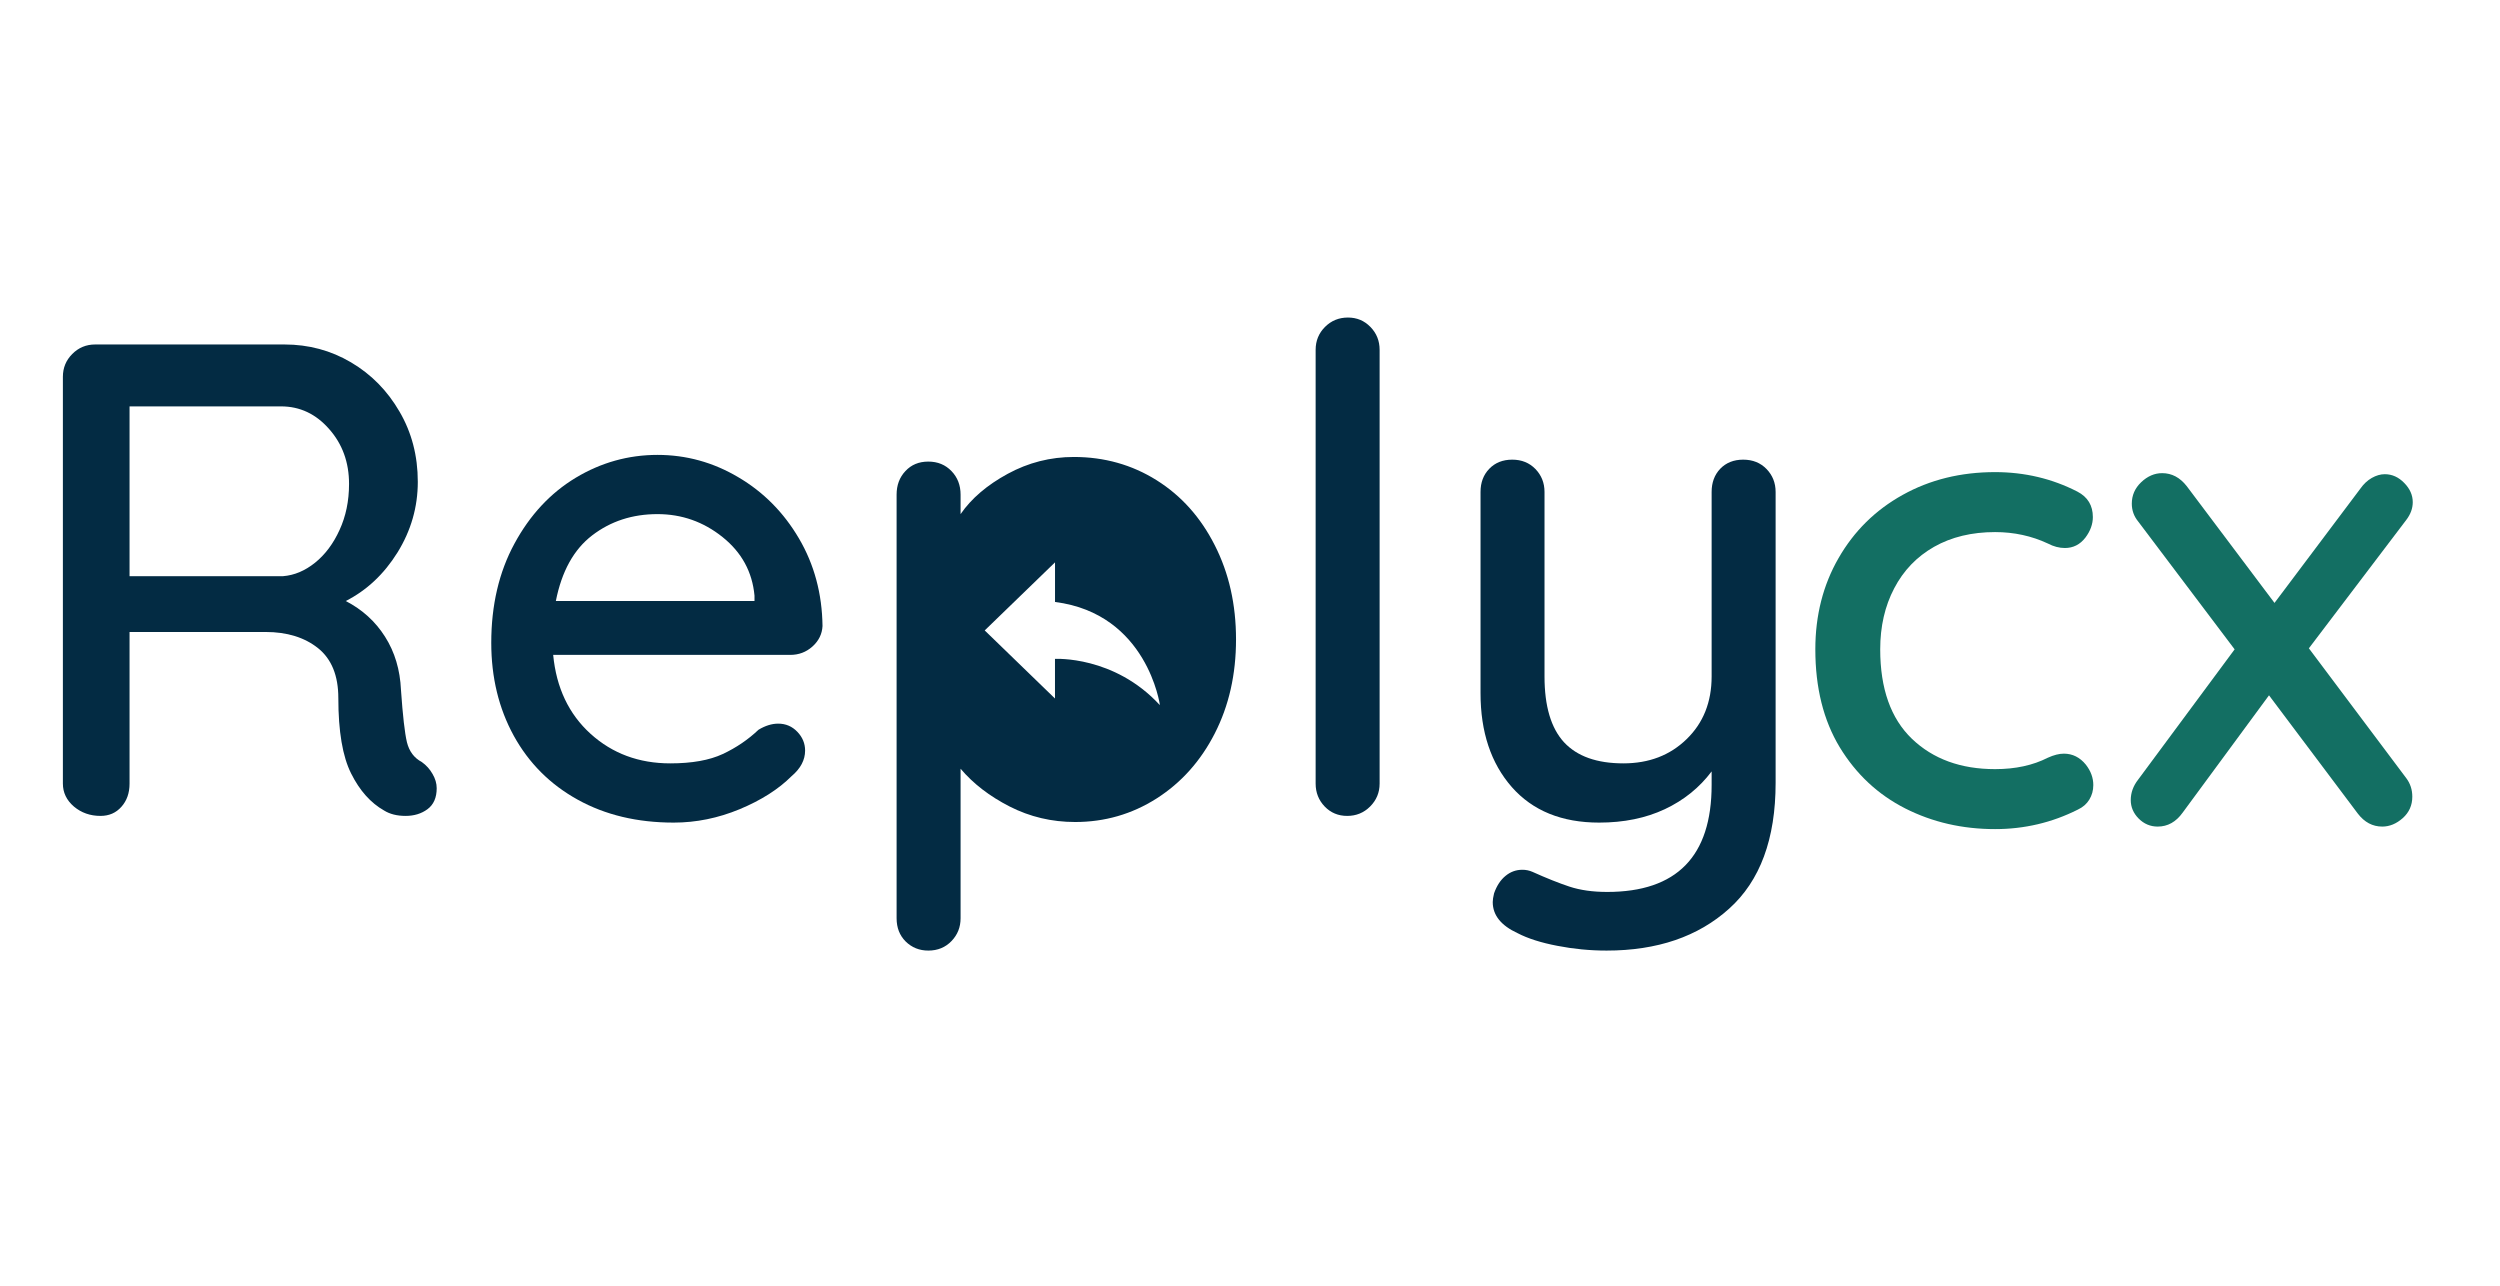 <svg xmlns="http://www.w3.org/2000/svg" xmlns:xlink="http://www.w3.org/1999/xlink" width="350" zoomAndPan="magnify" viewBox="0 0 262.5 135" height="180" preserveAspectRatio="xMidYMid meet" version="1.0">
  <defs>
    <g/>
    <clipPath id="id1">
      <path d="M 99.406 53.516 L 127.004 53.516 L 127.004 81.113 L 99.406 81.113 Z M 99.406 53.516 " clip-rule="nonzero"/>
    </clipPath>
  </defs>
  <g fill="rgb(1.18%, 16.859%, 26.27%)" fill-opacity="1">
    <g transform="translate(0.728, 85.67)">
      <g>
        <path d="M 43.562 -5.656 C 44.031 -5.32 44.406 -4.906 44.688 -4.406 C 44.977 -3.914 45.125 -3.414 45.125 -2.906 C 45.125 -1.914 44.801 -1.18 44.156 -0.703 C 43.52 -0.234 42.754 0 41.859 0 C 40.961 0 40.211 -0.188 39.609 -0.562 C 38.191 -1.363 37.035 -2.66 36.141 -4.453 C 35.242 -6.242 34.797 -8.883 34.797 -12.375 C 34.797 -14.727 34.086 -16.473 32.672 -17.609 C 31.254 -18.742 29.414 -19.312 27.156 -19.312 L 12.875 -19.312 L 12.875 -3.391 C 12.875 -2.398 12.586 -1.586 12.016 -0.953 C 11.453 -0.316 10.723 0 9.828 0 C 8.742 0 7.812 -0.328 7.031 -0.984 C 6.258 -1.648 5.875 -2.453 5.875 -3.391 L 5.875 -46.109 C 5.875 -47.047 6.203 -47.844 6.859 -48.5 C 7.516 -49.164 8.316 -49.5 9.266 -49.5 L 29.141 -49.5 C 31.68 -49.5 34.008 -48.875 36.125 -47.625 C 38.25 -46.375 39.945 -44.648 41.219 -42.453 C 42.5 -40.266 43.141 -37.805 43.141 -35.078 C 43.141 -32.43 42.43 -29.961 41.016 -27.672 C 39.598 -25.391 37.785 -23.688 35.578 -22.562 C 37.316 -21.664 38.691 -20.414 39.703 -18.812 C 40.723 -17.207 41.281 -15.344 41.375 -13.219 C 41.562 -10.531 41.77 -8.703 42 -7.734 C 42.238 -6.773 42.758 -6.082 43.562 -5.656 Z M 29 -25.172 C 30.176 -25.266 31.289 -25.734 32.344 -26.578 C 33.406 -27.43 34.266 -28.578 34.922 -30.016 C 35.586 -31.453 35.922 -33.066 35.922 -34.859 C 35.922 -37.129 35.223 -39.051 33.828 -40.625 C 32.441 -42.207 30.758 -43 28.781 -43 L 12.875 -43 L 12.875 -25.172 Z M 29 -25.172 "/>
      </g>
    </g>
  </g>
  <g fill="rgb(1.18%, 16.859%, 26.27%)" fill-opacity="1">
    <g transform="translate(48.817, 85.67)">
      <g>
        <path d="M 37.547 -19.938 C 37.504 -19.094 37.148 -18.375 36.484 -17.781 C 35.828 -17.195 35.051 -16.906 34.156 -16.906 L 9.266 -16.906 C 9.598 -13.457 10.906 -10.695 13.188 -8.625 C 15.477 -6.551 18.27 -5.516 21.562 -5.516 C 23.832 -5.516 25.672 -5.844 27.078 -6.5 C 28.492 -7.164 29.742 -8.016 30.828 -9.047 C 31.535 -9.473 32.223 -9.688 32.891 -9.688 C 33.691 -9.688 34.363 -9.398 34.906 -8.828 C 35.445 -8.266 35.719 -7.609 35.719 -6.859 C 35.719 -5.867 35.242 -4.973 34.297 -4.172 C 32.93 -2.805 31.113 -1.648 28.844 -0.703 C 26.582 0.234 24.273 0.703 21.922 0.703 C 18.098 0.703 14.738 -0.098 11.844 -1.703 C 8.945 -3.305 6.707 -5.547 5.125 -8.422 C 3.551 -11.297 2.766 -14.547 2.766 -18.172 C 2.766 -22.129 3.578 -25.602 5.203 -28.594 C 6.828 -31.594 8.969 -33.895 11.625 -35.5 C 14.289 -37.102 17.156 -37.906 20.219 -37.906 C 23.238 -37.906 26.066 -37.125 28.703 -35.562 C 31.348 -34.008 33.473 -31.863 35.078 -29.125 C 36.68 -26.395 37.504 -23.332 37.547 -19.938 Z M 20.219 -31.688 C 17.582 -31.688 15.297 -30.941 13.359 -29.453 C 11.43 -27.973 10.16 -25.676 9.547 -22.562 L 30.406 -22.562 L 30.406 -23.125 C 30.176 -25.625 29.055 -27.676 27.047 -29.281 C 25.047 -30.883 22.77 -31.688 20.219 -31.688 Z M 20.219 -31.688 "/>
      </g>
    </g>
  </g>
  <g fill="rgb(1.18%, 16.859%, 26.27%)" fill-opacity="1">
    <g transform="translate(89.127, 85.67)">
      <g>
        <path d="M 23.625 -37.688 C 26.82 -37.688 29.719 -36.875 32.312 -35.25 C 34.906 -33.625 36.941 -31.348 38.422 -28.422 C 39.91 -25.504 40.656 -22.207 40.656 -18.531 C 40.656 -14.852 39.91 -11.562 38.422 -8.656 C 36.941 -5.758 34.906 -3.484 32.312 -1.828 C 29.719 -0.18 26.867 0.641 23.766 0.641 C 21.305 0.641 19.016 0.098 16.891 -0.984 C 14.773 -2.066 13.055 -3.391 11.734 -4.953 L 11.734 10.75 C 11.734 11.688 11.414 12.484 10.781 13.141 C 10.145 13.805 9.332 14.141 8.344 14.141 C 7.406 14.141 6.613 13.82 5.969 13.188 C 5.332 12.551 5.016 11.738 5.016 10.75 L 5.016 -33.734 C 5.016 -34.723 5.32 -35.547 5.938 -36.203 C 6.551 -36.867 7.352 -37.203 8.344 -37.203 C 9.332 -37.203 10.145 -36.867 10.781 -36.203 C 11.414 -35.547 11.734 -34.723 11.734 -33.734 L 11.734 -31.688 C 12.867 -33.332 14.52 -34.742 16.688 -35.922 C 18.852 -37.098 21.164 -37.688 23.625 -37.688 Z M 22.844 -5.594 C 25.008 -5.594 26.961 -6.156 28.703 -7.281 C 30.453 -8.414 31.812 -9.957 32.781 -11.906 C 33.75 -13.863 34.234 -16.07 34.234 -18.531 C 34.234 -20.977 33.75 -23.18 32.781 -25.141 C 31.812 -27.098 30.453 -28.641 28.703 -29.766 C 26.961 -30.898 25.008 -31.469 22.844 -31.469 C 20.625 -31.469 18.641 -30.91 16.891 -29.797 C 15.148 -28.691 13.797 -27.148 12.828 -25.172 C 11.867 -23.191 11.391 -20.977 11.391 -18.531 C 11.391 -16.07 11.867 -13.852 12.828 -11.875 C 13.797 -9.895 15.148 -8.352 16.891 -7.25 C 18.641 -6.145 20.625 -5.594 22.844 -5.594 Z M 22.844 -5.594 "/>
      </g>
    </g>
  </g>
  <g fill="rgb(1.18%, 16.859%, 26.27%)" fill-opacity="1">
    <g transform="translate(132.548, 85.67)">
      <g>
        <path d="M 12.312 -3.391 C 12.312 -2.453 11.977 -1.648 11.312 -0.984 C 10.656 -0.328 9.852 0 8.906 0 C 7.969 0 7.18 -0.328 6.547 -0.984 C 5.91 -1.648 5.594 -2.453 5.594 -3.391 L 5.594 -48.938 C 5.594 -49.883 5.922 -50.688 6.578 -51.344 C 7.234 -52 8.035 -52.328 8.984 -52.328 C 9.922 -52.328 10.707 -52 11.344 -51.344 C 11.988 -50.688 12.312 -49.883 12.312 -48.938 Z M 12.312 -3.391 "/>
      </g>
    </g>
  </g>
  <g fill="rgb(1.18%, 16.859%, 26.27%)" fill-opacity="1">
    <g transform="translate(150.44, 85.67)">
      <g>
        <path d="M 32.594 -37.406 C 33.594 -37.406 34.41 -37.078 35.047 -36.422 C 35.68 -35.766 36 -34.961 36 -34.016 L 36 -3.469 C 36 2.426 34.367 6.832 31.109 9.75 C 27.859 12.676 23.57 14.141 18.25 14.141 C 16.5 14.141 14.773 13.973 13.078 13.641 C 11.379 13.316 9.988 12.875 8.906 12.312 C 7.164 11.508 6.297 10.422 6.297 9.047 C 6.297 8.816 6.344 8.508 6.438 8.125 C 6.719 7.332 7.117 6.723 7.641 6.297 C 8.16 5.867 8.75 5.656 9.406 5.656 C 9.781 5.656 10.133 5.727 10.469 5.875 C 11.926 6.531 13.219 7.047 14.344 7.422 C 15.477 7.797 16.801 7.984 18.312 7.984 C 25.625 7.984 29.281 4.238 29.281 -3.25 L 29.281 -4.672 C 28.008 -2.973 26.367 -1.648 24.359 -0.703 C 22.359 0.234 20.062 0.703 17.469 0.703 C 13.551 0.703 10.492 -0.539 8.297 -3.031 C 6.109 -5.531 5.016 -8.812 5.016 -12.875 L 5.016 -34.016 C 5.016 -35.004 5.32 -35.816 5.938 -36.453 C 6.551 -37.086 7.352 -37.406 8.344 -37.406 C 9.332 -37.406 10.145 -37.078 10.781 -36.422 C 11.414 -35.766 11.734 -34.961 11.734 -34.016 L 11.734 -14.641 C 11.734 -11.523 12.414 -9.223 13.781 -7.734 C 15.156 -6.254 17.234 -5.516 20.016 -5.516 C 22.703 -5.516 24.914 -6.363 26.656 -8.062 C 28.406 -9.758 29.281 -11.953 29.281 -14.641 L 29.281 -34.016 C 29.281 -35.004 29.582 -35.816 30.188 -36.453 C 30.801 -37.086 31.602 -37.406 32.594 -37.406 Z M 32.594 -37.406 "/>
      </g>
    </g>
  </g>
  <g clip-path="url(#id1)">
    <path fill="rgb(1.18%, 16.859%, 26.27%)" d="M 110.773 69.184 L 110.773 73.344 L 103.395 66.195 L 110.777 59.047 L 110.777 63.207 C 120.484 64.438 121.793 74.047 121.793 74.047 C 116.988 68.816 110.773 69.184 110.773 69.184 Z M 113.207 53.516 C 105.586 53.516 99.406 59.691 99.406 67.312 C 99.406 74.934 105.586 81.113 113.207 81.113 C 120.828 81.113 127.004 74.934 127.004 67.312 C 127.004 59.691 120.828 53.516 113.207 53.516 " fill-opacity="1" fill-rule="nonzero"/>
  </g>
  <g fill="rgb(7.449%, 43.529%, 38.82%)" fill-opacity="1">
    <g transform="translate(188.516, 86.525)">
      <g>
        <path d="M 29.609 -34.906 C 30.691 -34.344 31.234 -33.453 31.234 -32.234 C 31.234 -31.492 30.973 -30.773 30.453 -30.078 C 29.891 -29.348 29.172 -28.984 28.297 -28.984 C 27.703 -28.984 27.109 -29.141 26.516 -29.453 C 24.805 -30.254 22.957 -30.656 20.969 -30.656 C 18.52 -30.656 16.383 -30.141 14.562 -29.109 C 12.75 -28.078 11.352 -26.625 10.375 -24.75 C 9.395 -22.883 8.906 -20.75 8.906 -18.344 C 8.906 -14.219 10.016 -11.086 12.234 -8.953 C 14.453 -6.828 17.363 -5.766 20.969 -5.766 C 23.094 -5.766 24.941 -6.164 26.516 -6.969 C 27.141 -7.25 27.695 -7.391 28.188 -7.391 C 29.102 -7.391 29.875 -7.004 30.5 -6.234 C 31.02 -5.566 31.281 -4.852 31.281 -4.094 C 31.281 -3.531 31.141 -3.02 30.859 -2.562 C 30.586 -2.113 30.188 -1.766 29.656 -1.516 C 26.938 -0.148 24.039 0.531 20.969 0.531 C 17.539 0.531 14.395 -0.191 11.531 -1.641 C 8.664 -3.098 6.375 -5.238 4.656 -8.062 C 2.945 -10.895 2.094 -14.32 2.094 -18.344 C 2.094 -21.906 2.906 -25.098 4.531 -27.922 C 6.156 -30.754 8.398 -32.969 11.266 -34.562 C 14.129 -36.156 17.363 -36.953 20.969 -36.953 C 24.07 -36.953 26.953 -36.27 29.609 -34.906 Z M 29.609 -34.906 "/>
      </g>
    </g>
  </g>
  <g fill="rgb(7.449%, 43.529%, 38.82%)" fill-opacity="1">
    <g transform="translate(221.37, 86.525)">
      <g>
        <path d="M 31.281 -4.828 C 31.707 -4.266 31.922 -3.613 31.922 -2.875 C 31.922 -1.969 31.586 -1.219 30.922 -0.625 C 30.254 -0.031 29.535 0.266 28.766 0.266 C 27.754 0.266 26.898 -0.188 26.203 -1.094 L 16.875 -13.516 L 7.812 -1.203 C 7.113 -0.223 6.238 0.266 5.188 0.266 C 4.414 0.266 3.75 -0.016 3.188 -0.578 C 2.633 -1.141 2.359 -1.785 2.359 -2.516 C 2.359 -3.285 2.617 -4.004 3.141 -4.672 L 13.266 -18.344 L 3.141 -31.766 C 2.691 -32.316 2.469 -32.941 2.469 -33.641 C 2.469 -34.516 2.797 -35.266 3.453 -35.891 C 4.117 -36.523 4.852 -36.844 5.656 -36.844 C 6.664 -36.844 7.523 -36.391 8.234 -35.484 L 17.453 -23.219 L 26.469 -35.219 C 26.812 -35.707 27.211 -36.082 27.672 -36.344 C 28.129 -36.602 28.582 -36.734 29.031 -36.734 C 29.801 -36.734 30.484 -36.426 31.078 -35.812 C 31.672 -35.207 31.969 -34.535 31.969 -33.797 C 31.969 -33.141 31.738 -32.516 31.281 -31.922 L 21.062 -18.453 Z M 31.281 -4.828 "/>
      </g>
    </g>
  </g>
</svg>